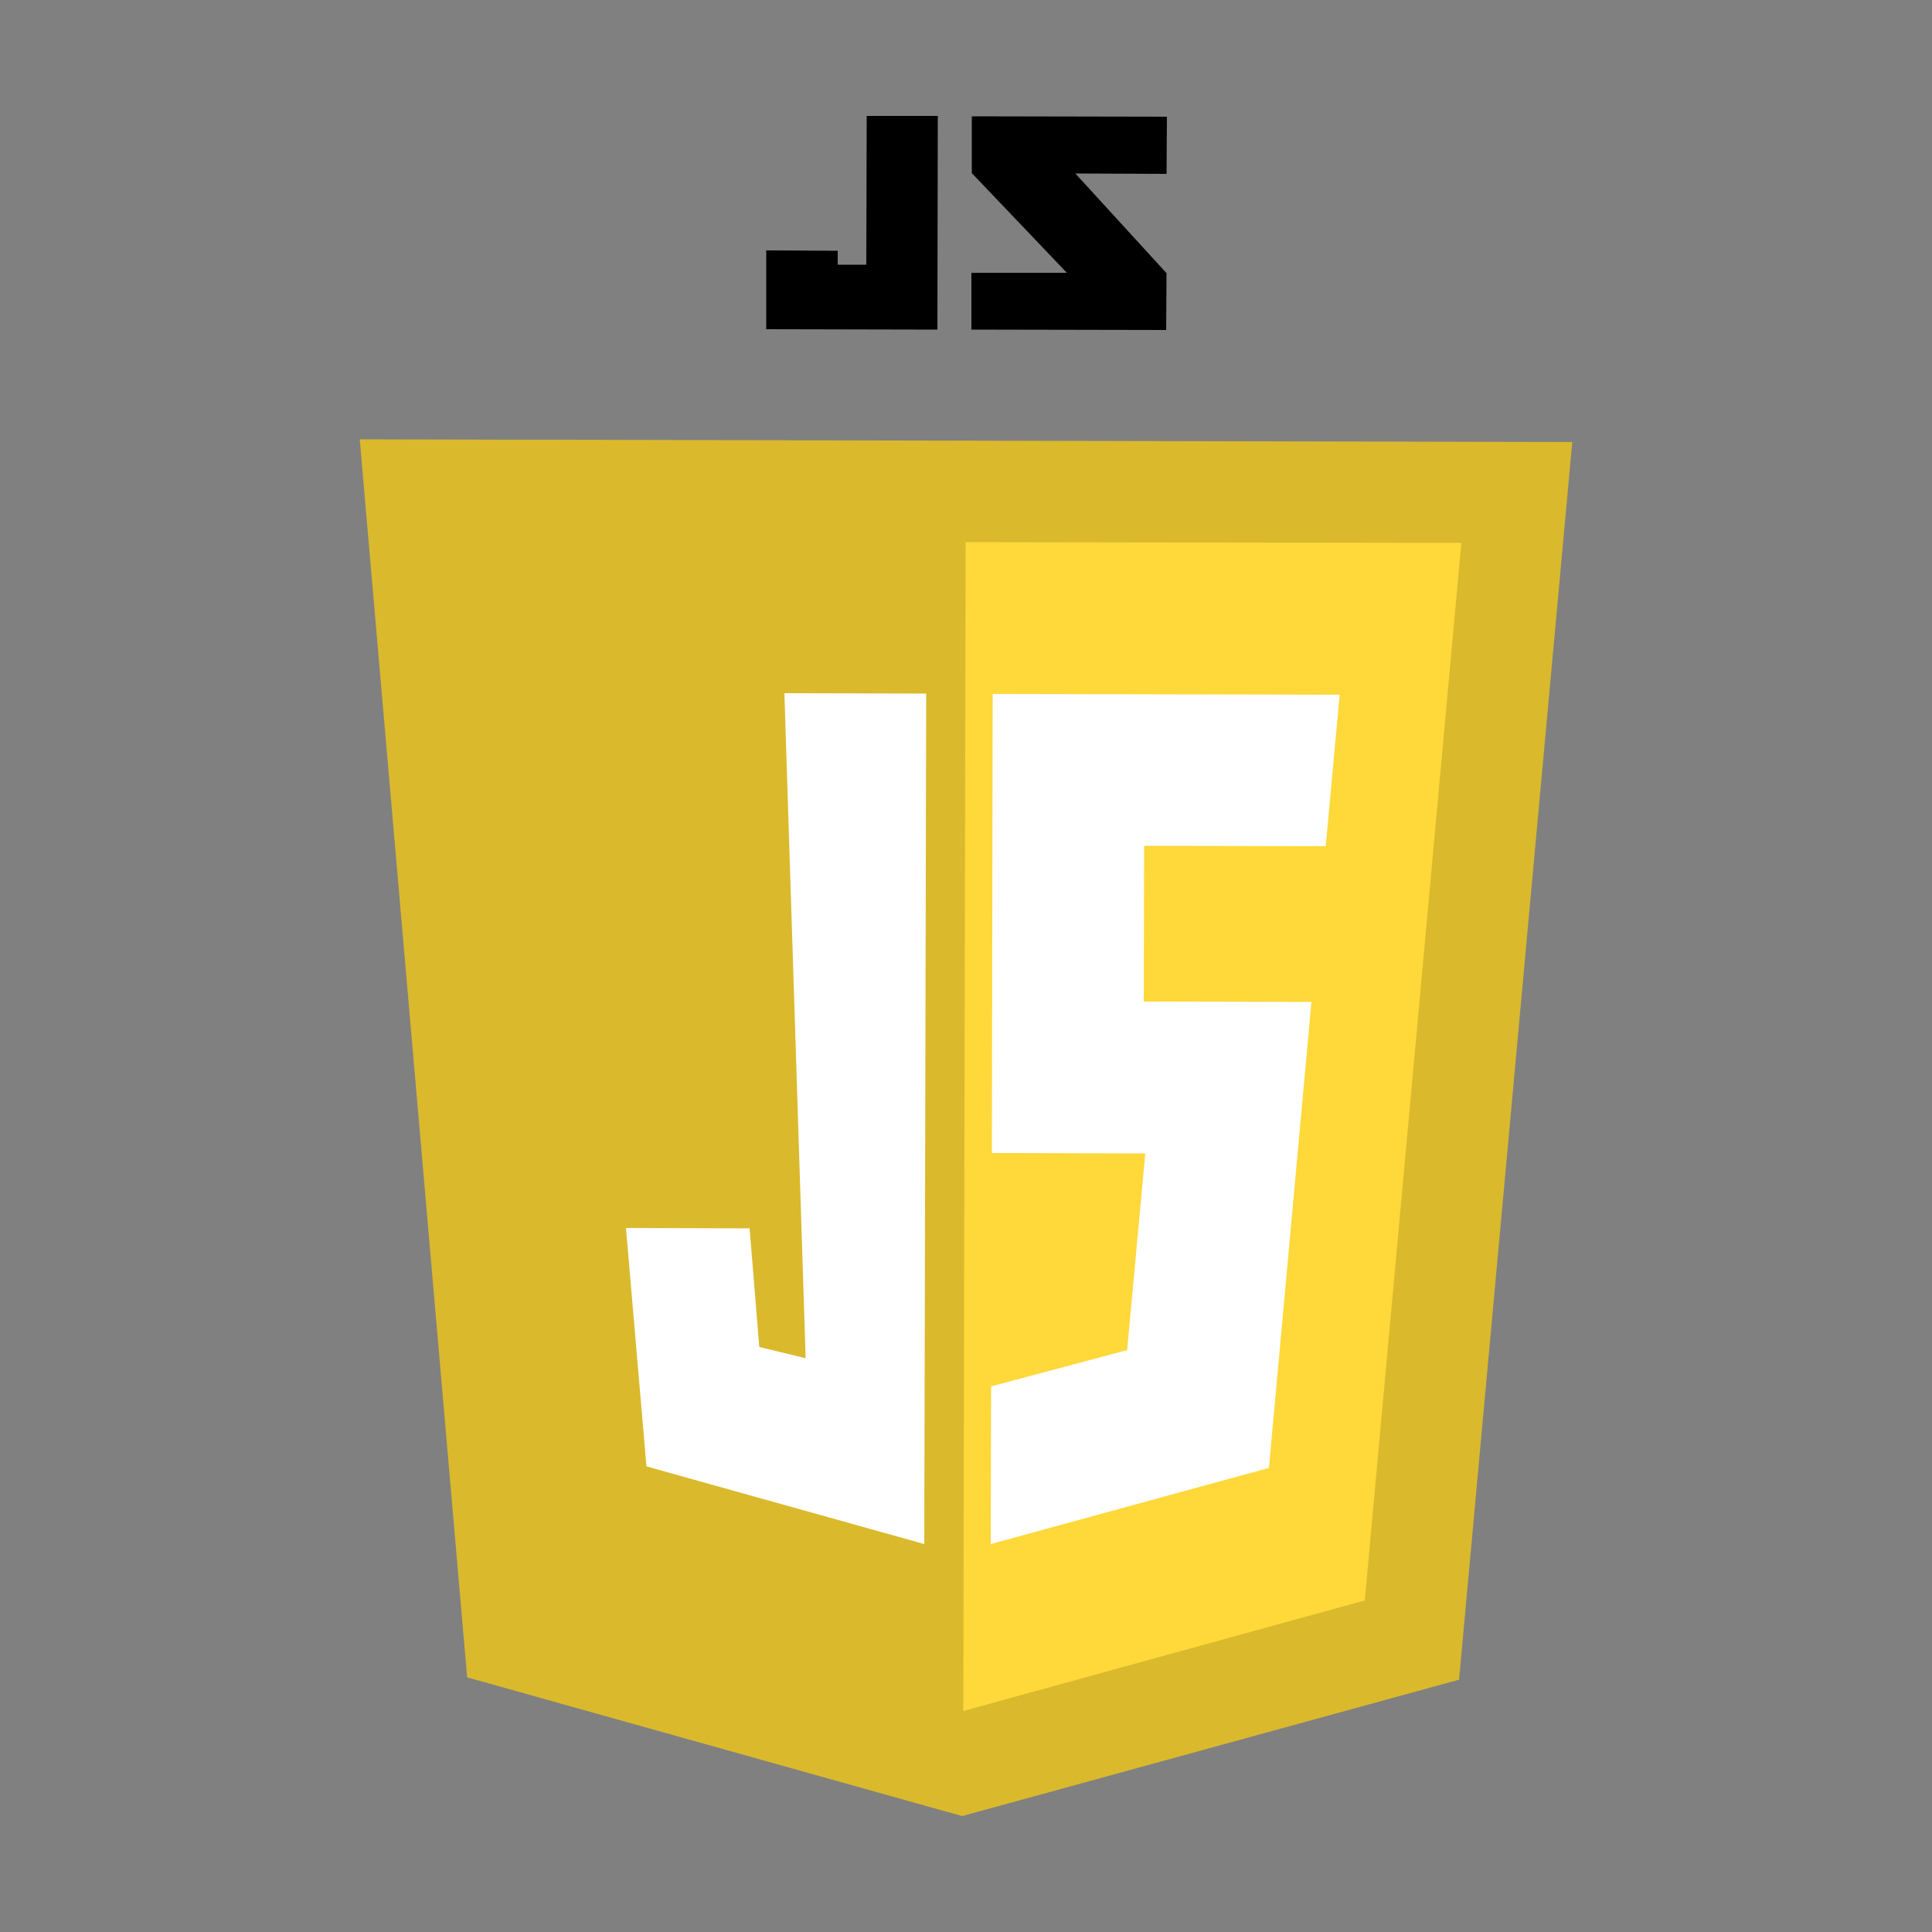 <?xml version="1.0" encoding="UTF-8"?>
<svg xmlns="http://www.w3.org/2000/svg" version="1.1" xmlns:xlink="http://www.w3.org/1999/xlink" viewBox="0 0 500 500">
  <rect x="0" y="0" width="500" height="500" fill="#808080" stroke="none"/>
  <defs>
    <style>
      .cls-1 {
        fill: #0b74b8;
      }

      .cls-1, .cls-2, .cls-3, .cls-4, .cls-5, .cls-6, .cls-7, .cls-8, .cls-9, .cls-10 {
        stroke-width: 0px;
      }

      .cls-2 {
        fill: url(#linear-gradient);
        opacity: .2;
      }

      .cls-2, .cls-5 {
        mix-blend-mode: multiply;
      }

      .cls-3 {
        fill: #000;
      }

      .cls-4 {
        fill: #00d8ff;
      }

      .cls-5 {
        fill: url(#linear-gradient-2);
        opacity: .3;
      }

      .cls-11 {
        isolation: isolate;
      }

      .cls-6 {
        fill: #2eaade;
      }

      .cls-7 {
        fill: #ebebeb;
      }

      .cls-8 {
        fill: #dab92d;
      }

      .cls-9 {
        fill: #fff;
      }

      .cls-12 {
        display: none;
      }

      .cls-10 {
        fill: #ffd83a;
      }
    </style>
    <linearGradient id="linear-gradient" x1="244.8" y1="242.8" x2="172.6" y2="277.7" gradientUnits="userSpaceOnUse">
      <stop offset="0" stop-color="#fff"/>
      <stop offset="1" stop-color="#000"/>
    </linearGradient>
    <linearGradient id="linear-gradient-2" x1="250" y1="220.3" x2="348.4" y2="220.3" xlink:href="#linear-gradient"/>
  </defs>
  <g class="cls-11">
    <g id="Layer_1" data-name="Layer 1" class="cls-12">
      <g class="cls-12">
        <g>
          <polygon class="cls-3" points="167.9 30 167.9 46.7 167.9 68.5 167.9 85.3 186.4 85.3 212.3 85.3 212.3 68.5 186.4 68.5 186.4 46.7 212.3 46.7 212.3 30 186.4 30 167.9 30"/>
          <polygon class="cls-3" points="221.1 44.8 245.7 70.5 221.1 70.5 221.1 85.3 271.5 85.3 271.5 70.5 247.9 44.8 271.5 44.8 271.5 30 221.1 30 221.1 44.8"/>
          <polygon class="cls-3" points="332.1 30 281.6 30 281.6 44.8 306.3 70.5 281.6 70.5 281.6 85.3 332.1 85.3 332.1 70.5 308.5 44.8 332.1 44.8 332.1 30"/>
        </g>
        <g>
          <g>
            <polygon class="cls-1" points="249.8 470 121.6 434.4 93.1 114 406.9 114 378.3 434.4 249.8 470"/>
            <polygon class="cls-6" points="353.9 414 378.3 140.2 250 140.2 250 442.8 353.9 414"/>
          </g>
          <g>
            <polygon class="cls-7" points="162.2 298.9 344.9 219.3 348.4 180 158.7 259.6 162.2 298.9"/>
            <polygon class="cls-2" points="162.2 298.9 344.9 219.3 348.4 180 158.7 259.6 162.2 298.9"/>
            <polygon class="cls-7" points="250 180 151.6 180 152.5 190.6 155.1 219.3 250.1 219.3 250.1 180 250 180"/>
            <polygon class="cls-9" points="341.3 259.6 250 259.6 250 298.9 298.4 298.9 293.8 349.8 250 361.7 250 402.5 330.5 380.2 341.3 259.6"/>
            <polygon class="cls-9" points="250 221.3 250 260.6 344.9 219.3 348.4 180 250 221.3"/>
            <polygon class="cls-5" points="250 221.3 250 260.6 344.9 219.3 348.4 180 250 221.3"/>
            <polygon class="cls-7" points="158.7 259.6 162.2 298.9 250.1 298.9 250.1 259.6 158.7 259.6"/>
            <polygon class="cls-9" points="348.4 180 250 180 250 219.2 250 219.3 344.8 219.3 344.8 219.3 344.9 219.3 348.4 180"/>
            <polygon class="cls-7" points="250 361.7 250 361.7 206.2 349.8 203.4 318.5 182.2 318.5 164 318.5 169.5 380.2 250 402.6 250 402.6 250 361.7"/>
          </g>
        </g>
      </g>
    </g>
    <g id="Layer_2" data-name="Layer 2" class="cls-12">
      <g class="cls-12">
        <g>
          <path class="cls-4" d="M289.5,250c0,21.8-17.7,39.5-39.5,39.5s-39.5-17.7-39.5-39.5,17.7-39.5,39.5-39.5,39.5,17.7,39.5,39.5Z"/>
          <path class="cls-4" d="M250,160.3c-121.5,0-220,40.2-220,89.7s98.5,89.7,220,89.7,220-40.2,220-89.7-98.5-89.7-220-89.7ZM398.7,296.5c-39.4,16.1-92.2,24.9-148.7,24.9s-109.2-8.9-148.7-24.9c-33.2-13.5-53-30.9-53-46.5s19.8-32.9,53-46.5c39.4-16.1,92.2-24.9,148.7-24.9s109.2,8.9,148.7,24.9c33.2,13.5,53,30.9,53,46.5s-19.8,32.9-53,46.5Z"/>
          <path class="cls-4" d="M172.3,205.1c-60.7,105.2-75.2,210.6-32.3,235.4,42.9,24.8,126.9-40.4,187.7-145.7,60.7-105.2,75.2-210.6,32.3-235.4-42.9-24.8-126.9,40.4-187.7,145.7ZM364.6,144.5c-5.8,42.2-24.5,92.3-52.7,141.2-28.2,48.9-62.3,90.2-95.9,116.3-28.3,22-53.3,30.5-66.8,22.7-13.5-7.8-18.6-33.6-13.7-69.2,5.8-42.2,24.5-92.3,52.7-141.2,28.2-48.9,62.3-90.2,95.9-116.3,28.3-22,53.3-30.5,66.8-22.7,13.5,7.8,18.6,33.6,13.7,69.2Z"/>
          <path class="cls-4" d="M140,59.5c-42.9,24.8-28.4,130.1,32.3,235.4,60.7,105.2,144.8,170.4,187.7,145.7,42.9-24.8,28.4-130.2-32.3-235.4C266.9,99.9,182.9,34.7,140,59.5ZM149.1,75.3c13.5-7.8,38.4.7,66.8,22.7,33.6,26.1,67.7,67.4,95.9,116.3,28.2,48.9,47,99,52.7,141.2,4.9,35.5-.3,61.4-13.7,69.2-13.5,7.8-38.4-.7-66.8-22.7-33.6-26.1-67.7-67.4-95.9-116.3-28.2-48.9-47-99-52.7-141.2-4.9-35.5.3-61.4,13.7-69.2Z"/>
        </g>
      </g>
    </g>
    <g id="Layer_3" data-name="Layer 3">
      <g>
        <g>
          <g>
            <polygon class="cls-8" points="249 470 120.9 434.1 93.1 113.7 406.9 114.4 377.6 434.7 249 470"/>
            <polygon class="cls-10" points="353.2 414.2 378.2 140.5 249.9 140.3 249.3 442.8 353.2 414.2"/>
          </g>
          <polygon class="cls-9" points="256.9 179.6 256.7 298.4 296 298.5 296.4 298.5 291.7 349.4 256.5 358.8 256.4 399.6 328.4 379.9 339.4 259.3 296 259.2 296.1 218.9 343 219 343.1 219 346.7 179.8 256.9 179.6"/>
          <polygon class="cls-9" points="203 179.4 208.5 351.5 196.5 348.6 194 317.9 162 317.8 167.3 379.5 239.2 399.6 239.7 179.5 203 179.4"/>
        </g>
        <g>
          <polygon class="cls-3" points="302 30.2 251.5 30.1 251.5 44.8 276.1 70.6 251.4 70.6 251.4 85.3 301.8 85.4 301.9 70.7 278.3 44.9 301.9 45 302 30.2"/>
          <polygon class="cls-3" points="224.2 68.5 216.8 68.5 216.8 64.9 198.3 64.8 198.3 68.5 198.3 81.4 198.3 85.2 242.6 85.3 242.7 30 224.3 30 224.2 68.5"/>
        </g>
      </g>
    </g>
  </g>
</svg>